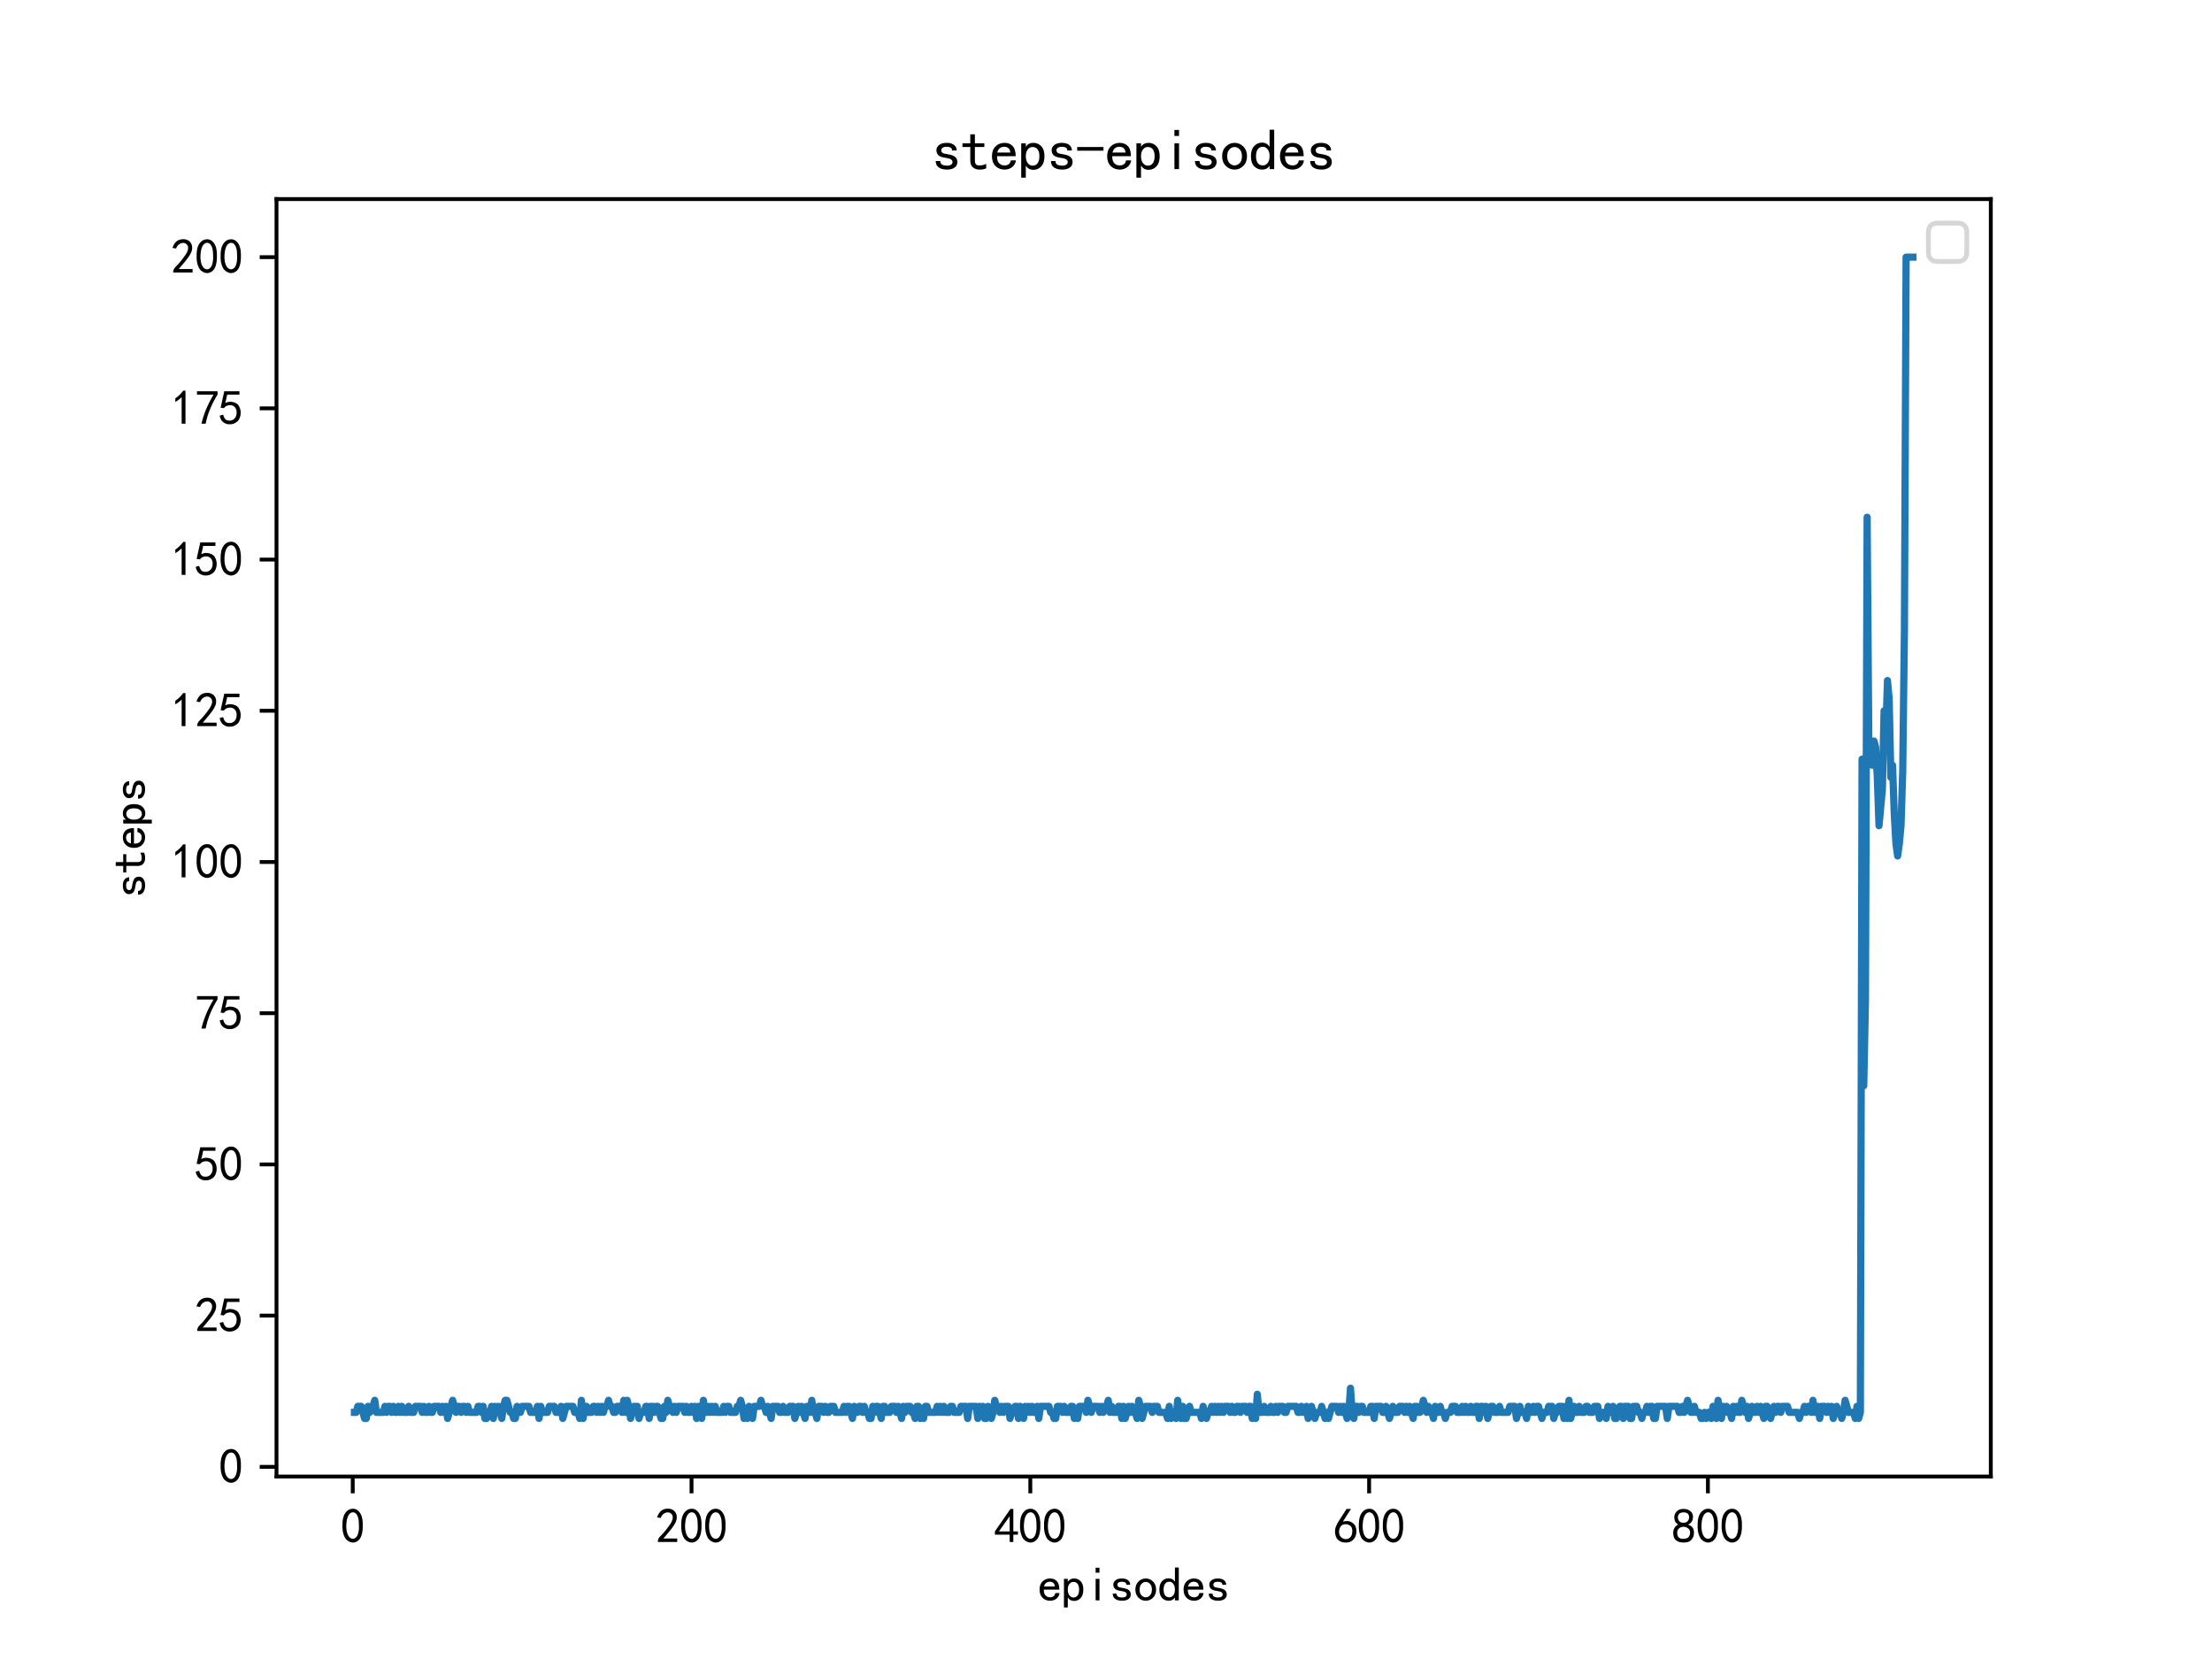 <?xml version="1.0" encoding="utf-8" standalone="no"?>
<!DOCTYPE svg PUBLIC "-//W3C//DTD SVG 1.1//EN"
  "http://www.w3.org/Graphics/SVG/1.1/DTD/svg11.dtd">
<svg height="345.6pt" version="1.1" viewBox="0 0 460.8 345.6" width="460.8pt" xmlns="http://www.w3.org/2000/svg" xmlns:xlink="http://www.w3.org/1999/xlink">
 <defs>
  <style type="text/css">*{stroke-linecap:butt;stroke-linejoin:round;}</style>
 </defs>
 <g id="figure_1">
  <g id="patch_1">
   <path d="M 0 345.6 
L 460.8 345.6 
L 460.8 0 
L 0 0 
z
" style="fill:#ffffff;"/>
  </g>
  <g id="axes_1">
   <g id="patch_2">
    <path d="M 57.6 307.584 
L 414.72 307.584 
L 414.72 41.472 
L 57.6 41.472 
z
" style="fill:#ffffff;"/>
   </g>
   <g id="matplotlib.axis_1">
    <g id="xtick_1">
     <g id="line2d_1">
      <defs>
       <path d="M 0 0 
L 0 3.5 
" id="m9beb83da32" style="stroke:#000000;stroke-width:0.8;"/>
      </defs>
      <g>
       <use style="stroke:#000000;stroke-width:0.8;" x="73.48" xlink:href="#m9beb83da32" y="307.584"/>
      </g>
     </g>
     <g id="text_1">
      <!-- 0 -->
      <g transform="translate(70.98 321.459)scale(0.1 -0.1)">
       <defs>
        <path d="M 225 2537 
Q 250 3200 412 3587 
Q 575 3975 875 4225 
Q 1175 4475 1612 4475 
Q 2050 4475 2375 4112 
Q 2700 3750 2800 3200 
Q 2900 2650 2862 1937 
Q 2825 1225 2612 775 
Q 2400 325 1975 150 
Q 1550 -25 1125 187 
Q 700 400 525 750 
Q 350 1100 275 1487 
Q 200 1875 225 2537 
z
M 750 2687 
Q 675 2000 800 1462 
Q 925 925 1212 700 
Q 1500 475 1800 612 
Q 2100 750 2237 1162 
Q 2375 1575 2375 2062 
Q 2375 2550 2337 2950 
Q 2300 3350 2112 3675 
Q 1925 4000 1612 4012 
Q 1300 4025 1062 3700 
Q 825 3375 750 2687 
z
" id="SimHei-30" transform="scale(0.016)"/>
       </defs>
       <use xlink:href="#SimHei-30"/>
      </g>
     </g>
    </g>
    <g id="xtick_2">
     <g id="line2d_2">
      <g>
       <use style="stroke:#000000;stroke-width:0.8;" x="144.057" xlink:href="#m9beb83da32" y="307.584"/>
      </g>
     </g>
     <g id="text_2">
      <!-- 200 -->
      <g transform="translate(136.557 321.459)scale(0.1 -0.1)">
       <defs>
        <path d="M 300 250 
Q 325 625 650 925 
Q 975 1225 1475 1862 
Q 1975 2500 2125 2850 
Q 2275 3200 2237 3450 
Q 2200 3700 2000 3862 
Q 1800 4025 1537 4000 
Q 1275 3975 1037 3800 
Q 800 3625 675 3275 
L 200 3350 
Q 400 3925 712 4187 
Q 1025 4450 1450 4475 
Q 1700 4500 1900 4462 
Q 2100 4425 2312 4287 
Q 2525 4150 2662 3875 
Q 2800 3600 2762 3212 
Q 2725 2825 2375 2287 
Q 2025 1750 1025 600 
L 2825 600 
L 2825 150 
L 300 150 
L 300 250 
z
" id="SimHei-32" transform="scale(0.016)"/>
       </defs>
       <use xlink:href="#SimHei-32"/>
       <use x="50" xlink:href="#SimHei-30"/>
       <use x="100" xlink:href="#SimHei-30"/>
      </g>
     </g>
    </g>
    <g id="xtick_3">
     <g id="line2d_3">
      <g>
       <use style="stroke:#000000;stroke-width:0.8;" x="214.634" xlink:href="#m9beb83da32" y="307.584"/>
      </g>
     </g>
     <g id="text_3">
      <!-- 400 -->
      <g transform="translate(207.134 321.459)scale(0.1 -0.1)">
       <defs>
        <path d="M 2000 1100 
L 75 1100 
L 75 1525 
L 2100 4450 
L 2475 4450 
L 2475 1525 
L 3075 1525 
L 3075 1100 
L 2475 1100 
L 2475 150 
L 2000 150 
L 2000 1100 
z
M 2000 1525 
L 2000 3500 
L 600 1525 
L 2000 1525 
z
" id="SimHei-34" transform="scale(0.016)"/>
       </defs>
       <use xlink:href="#SimHei-34"/>
       <use x="50" xlink:href="#SimHei-30"/>
       <use x="100" xlink:href="#SimHei-30"/>
      </g>
     </g>
    </g>
    <g id="xtick_4">
     <g id="line2d_4">
      <g>
       <use style="stroke:#000000;stroke-width:0.8;" x="285.211" xlink:href="#m9beb83da32" y="307.584"/>
      </g>
     </g>
     <g id="text_4">
      <!-- 600 -->
      <g transform="translate(277.711 321.459)scale(0.1 -0.1)">
       <defs>
        <path d="M 250 1612 
Q 275 1975 387 2225 
Q 500 2475 725 2850 
L 1750 4450 
L 2325 4450 
L 1275 2800 
Q 1950 2975 2350 2750 
Q 2750 2525 2887 2237 
Q 3025 1950 3037 1612 
Q 3050 1275 2937 950 
Q 2825 625 2537 362 
Q 2250 100 1737 75 
Q 1225 50 862 262 
Q 500 475 362 862 
Q 225 1250 250 1612 
z
M 1025 787 
Q 1250 550 1625 525 
Q 2000 500 2250 775 
Q 2500 1050 2500 1575 
Q 2500 2100 2187 2300 
Q 1875 2500 1487 2450 
Q 1100 2400 925 2075 
Q 750 1750 775 1387 
Q 800 1025 1025 787 
z
" id="SimHei-36" transform="scale(0.016)"/>
       </defs>
       <use xlink:href="#SimHei-36"/>
       <use x="50" xlink:href="#SimHei-30"/>
       <use x="100" xlink:href="#SimHei-30"/>
      </g>
     </g>
    </g>
    <g id="xtick_5">
     <g id="line2d_5">
      <g>
       <use style="stroke:#000000;stroke-width:0.8;" x="355.788" xlink:href="#m9beb83da32" y="307.584"/>
      </g>
     </g>
     <g id="text_5">
      <!-- 800 -->
      <g transform="translate(348.288 321.459)scale(0.1 -0.1)">
       <defs>
        <path d="M 175 1375 
Q 175 1675 325 1962 
Q 475 2250 825 2425 
Q 525 2600 425 2812 
Q 325 3025 312 3300 
Q 300 3575 387 3775 
Q 475 3975 650 4150 
Q 825 4325 1037 4387 
Q 1250 4450 1500 4450 
Q 1750 4450 1950 4400 
Q 2150 4350 2375 4187 
Q 2600 4025 2700 3725 
Q 2800 3425 2687 3025 
Q 2575 2625 2100 2400 
Q 2525 2275 2700 2012 
Q 2875 1750 2875 1375 
Q 2875 1000 2762 775 
Q 2650 550 2512 400 
Q 2375 250 2137 162 
Q 1900 75 1537 75 
Q 1175 75 912 162 
Q 650 250 475 425 
Q 300 600 237 837 
Q 175 1075 175 1375 
z
M 687 1400 
Q 675 1100 787 875 
Q 900 650 1200 587 
Q 1500 525 1825 600 
Q 2150 675 2275 950 
Q 2400 1225 2362 1500 
Q 2325 1775 2050 1962 
Q 1775 2150 1450 2125 
Q 1125 2100 912 1900 
Q 700 1700 687 1400 
z
M 775 3350 
Q 775 3100 950 2875 
Q 1125 2650 1500 2650 
Q 1875 2650 2062 2875 
Q 2250 3100 2237 3412 
Q 2225 3725 2012 3875 
Q 1800 4025 1437 4000 
Q 1075 3975 925 3787 
Q 775 3600 775 3350 
z
" id="SimHei-38" transform="scale(0.016)"/>
       </defs>
       <use xlink:href="#SimHei-38"/>
       <use x="50" xlink:href="#SimHei-30"/>
       <use x="100" xlink:href="#SimHei-30"/>
      </g>
     </g>
    </g>
    <g id="text_6">
     <!-- episodes -->
     <g transform="translate(216.16 333.584)scale(0.1 -0.1)">
      <defs>
       <path d="M 2850 1075 
Q 2800 625 2450 350 
Q 2100 75 1625 75 
Q 1025 75 637 462 
Q 250 850 250 1525 
Q 250 2200 637 2587 
Q 1025 2975 1625 2975 
Q 2150 2975 2487 2637 
Q 2825 2300 2825 1525 
L 800 1525 
Q 800 975 1037 750 
Q 1275 525 1625 525 
Q 1900 525 2075 662 
Q 2250 800 2300 1075 
L 2850 1075 
z
M 2250 1925 
Q 2200 2275 2025 2412 
Q 1850 2550 1575 2550 
Q 1325 2550 1125 2412 
Q 925 2275 825 1925 
L 2250 1925 
z
" id="SimHei-65" transform="scale(0.016)"/>
       <path d="M 2825 1525 
Q 2825 800 2475 425 
Q 2125 50 1625 50 
Q 1350 50 1150 162 
Q 950 275 800 500 
L 800 -800 
L 300 -800 
L 300 2925 
L 800 2925 
L 800 2550 
Q 950 2775 1150 2875 
Q 1350 2975 1625 2975 
Q 2125 2975 2475 2612 
Q 2825 2250 2825 1525 
z
M 2275 1525 
Q 2275 2000 2087 2262 
Q 1900 2525 1525 2525 
Q 1225 2525 1012 2262 
Q 800 2000 800 1525 
Q 800 1050 1012 775 
Q 1225 500 1525 500 
Q 1900 500 2087 775 
Q 2275 1050 2275 1525 
z
" id="SimHei-70" transform="scale(0.016)"/>
       <path d="M 1800 3725 
L 1300 3725 
L 1300 4375 
L 1800 4375 
L 1800 3725 
z
M 1800 125 
L 1300 125 
L 1300 2925 
L 1800 2925 
L 1800 125 
z
" id="SimHei-69" transform="scale(0.016)"/>
       <path d="M 2750 900 
Q 2750 500 2437 287 
Q 2125 75 1650 75 
Q 1050 75 725 312 
Q 400 550 400 1000 
L 900 1000 
Q 900 700 1112 600 
Q 1325 500 1625 500 
Q 1925 500 2075 612 
Q 2225 725 2225 900 
Q 2225 1025 2100 1150 
Q 1975 1275 1475 1350 
Q 900 1425 687 1637 
Q 475 1850 475 2200 
Q 475 2500 762 2737 
Q 1050 2975 1600 2975 
Q 2100 2975 2387 2750 
Q 2675 2525 2675 2150 
L 2175 2150 
Q 2175 2375 2012 2462 
Q 1850 2550 1600 2550 
Q 1275 2550 1137 2437 
Q 1000 2325 1000 2175 
Q 1000 2000 1125 1900 
Q 1250 1800 1650 1750 
Q 2300 1650 2525 1437 
Q 2750 1225 2750 900 
z
" id="SimHei-73" transform="scale(0.016)"/>
       <path d="M 2925 1525 
Q 2925 875 2525 475 
Q 2125 75 1575 75 
Q 1025 75 625 475 
Q 225 875 225 1525 
Q 225 2175 625 2575 
Q 1025 2975 1575 2975 
Q 2125 2975 2525 2575 
Q 2925 2175 2925 1525 
z
M 2375 1525 
Q 2375 2025 2125 2275 
Q 1875 2525 1575 2525 
Q 1275 2525 1025 2275 
Q 775 2025 775 1525 
Q 775 1025 1025 775 
Q 1275 525 1575 525 
Q 1875 525 2125 775 
Q 2375 1025 2375 1525 
z
" id="SimHei-6f" transform="scale(0.016)"/>
       <path d="M 2750 125 
L 2250 125 
L 2250 500 
Q 2100 275 1900 175 
Q 1700 75 1425 75 
Q 925 75 575 437 
Q 225 800 225 1525 
Q 225 2250 575 2625 
Q 925 3000 1425 3000 
Q 1700 3000 1900 2887 
Q 2100 2775 2250 2550 
L 2250 4400 
L 2750 4400 
L 2750 125 
z
M 2250 1525 
Q 2250 2000 2037 2275 
Q 1825 2550 1525 2550 
Q 1150 2550 962 2275 
Q 775 2000 775 1525 
Q 775 1050 962 787 
Q 1150 525 1525 525 
Q 1825 525 2037 787 
Q 2250 1050 2250 1525 
z
" id="SimHei-64" transform="scale(0.016)"/>
      </defs>
      <use xlink:href="#SimHei-65"/>
      <use x="50" xlink:href="#SimHei-70"/>
      <use x="100" xlink:href="#SimHei-69"/>
      <use x="150" xlink:href="#SimHei-73"/>
      <use x="200" xlink:href="#SimHei-6f"/>
      <use x="250" xlink:href="#SimHei-64"/>
      <use x="300" xlink:href="#SimHei-65"/>
      <use x="350" xlink:href="#SimHei-73"/>
     </g>
    </g>
   </g>
   <g id="matplotlib.axis_2">
    <g id="ytick_1">
     <g id="line2d_6">
      <defs>
       <path d="M 0 0 
L -3.5 0 
" id="m33f9ce7203" style="stroke:#000000;stroke-width:0.8;"/>
      </defs>
      <g>
       <use style="stroke:#000000;stroke-width:0.8;" x="57.6" xlink:href="#m33f9ce7203" y="305.568"/>
      </g>
     </g>
     <g id="text_7">
      <!-- 0 -->
      <g transform="translate(45.6 309.005)scale(0.1 -0.1)">
       <use xlink:href="#SimHei-30"/>
      </g>
     </g>
    </g>
    <g id="ytick_2">
     <g id="line2d_7">
      <g>
       <use style="stroke:#000000;stroke-width:0.8;" x="57.6" xlink:href="#m33f9ce7203" y="274.068"/>
      </g>
     </g>
     <g id="text_8">
      <!-- 25 -->
      <g transform="translate(40.6 277.505)scale(0.1 -0.1)">
       <defs>
        <path d="M 550 1325 
Q 725 650 1150 575 
Q 1575 500 1837 662 
Q 2100 825 2212 1087 
Q 2325 1350 2312 1675 
Q 2300 2000 2137 2225 
Q 1975 2450 1725 2525 
Q 1475 2600 1162 2525 
Q 850 2450 650 2175 
L 225 2225 
Q 275 2375 700 4375 
L 2675 4375 
L 2675 3925 
L 1075 3925 
Q 950 3250 825 2850 
Q 1200 3025 1525 3012 
Q 1850 3000 2150 2862 
Q 2450 2725 2587 2487 
Q 2725 2250 2787 2012 
Q 2850 1775 2837 1500 
Q 2825 1225 2725 937 
Q 2625 650 2425 462 
Q 2225 275 1937 162 
Q 1650 50 1275 75 
Q 900 100 562 350 
Q 225 600 100 1200 
L 550 1325 
z
" id="SimHei-35" transform="scale(0.016)"/>
       </defs>
       <use xlink:href="#SimHei-32"/>
       <use x="50" xlink:href="#SimHei-35"/>
      </g>
     </g>
    </g>
    <g id="ytick_3">
     <g id="line2d_8">
      <g>
       <use style="stroke:#000000;stroke-width:0.8;" x="57.6" xlink:href="#m33f9ce7203" y="242.568"/>
      </g>
     </g>
     <g id="text_9">
      <!-- 50 -->
      <g transform="translate(40.6 246.006)scale(0.1 -0.1)">
       <use xlink:href="#SimHei-35"/>
       <use x="50" xlink:href="#SimHei-30"/>
      </g>
     </g>
    </g>
    <g id="ytick_4">
     <g id="line2d_9">
      <g>
       <use style="stroke:#000000;stroke-width:0.8;" x="57.6" xlink:href="#m33f9ce7203" y="211.068"/>
      </g>
     </g>
     <g id="text_10">
      <!-- 75 -->
      <g transform="translate(40.6 214.506)scale(0.1 -0.1)">
       <defs>
        <path d="M 850 150 
Q 1300 2050 2425 3925 
L 275 3925 
L 275 4375 
L 2950 4375 
L 2950 3950 
Q 1775 2050 1400 150 
L 850 150 
z
" id="SimHei-37" transform="scale(0.016)"/>
       </defs>
       <use xlink:href="#SimHei-37"/>
       <use x="50" xlink:href="#SimHei-35"/>
      </g>
     </g>
    </g>
    <g id="ytick_5">
     <g id="line2d_10">
      <g>
       <use style="stroke:#000000;stroke-width:0.8;" x="57.6" xlink:href="#m33f9ce7203" y="179.568"/>
      </g>
     </g>
     <g id="text_11">
      <!-- 100 -->
      <g transform="translate(35.6 183.006)scale(0.1 -0.1)">
       <defs>
        <path d="M 1400 3600 
Q 1075 3275 575 2975 
L 575 3450 
Q 1200 3875 1600 4450 
L 1900 4450 
L 1900 150 
L 1400 150 
L 1400 3600 
z
" id="SimHei-31" transform="scale(0.016)"/>
       </defs>
       <use xlink:href="#SimHei-31"/>
       <use x="50" xlink:href="#SimHei-30"/>
       <use x="100" xlink:href="#SimHei-30"/>
      </g>
     </g>
    </g>
    <g id="ytick_6">
     <g id="line2d_11">
      <g>
       <use style="stroke:#000000;stroke-width:0.8;" x="57.6" xlink:href="#m33f9ce7203" y="148.068"/>
      </g>
     </g>
     <g id="text_12">
      <!-- 125 -->
      <g transform="translate(35.6 151.506)scale(0.1 -0.1)">
       <use xlink:href="#SimHei-31"/>
       <use x="50" xlink:href="#SimHei-32"/>
       <use x="100" xlink:href="#SimHei-35"/>
      </g>
     </g>
    </g>
    <g id="ytick_7">
     <g id="line2d_12">
      <g>
       <use style="stroke:#000000;stroke-width:0.8;" x="57.6" xlink:href="#m33f9ce7203" y="116.568"/>
      </g>
     </g>
     <g id="text_13">
      <!-- 150 -->
      <g transform="translate(35.6 120.005)scale(0.1 -0.1)">
       <use xlink:href="#SimHei-31"/>
       <use x="50" xlink:href="#SimHei-35"/>
       <use x="100" xlink:href="#SimHei-30"/>
      </g>
     </g>
    </g>
    <g id="ytick_8">
     <g id="line2d_13">
      <g>
       <use style="stroke:#000000;stroke-width:0.8;" x="57.6" xlink:href="#m33f9ce7203" y="85.068"/>
      </g>
     </g>
     <g id="text_14">
      <!-- 175 -->
      <g transform="translate(35.6 88.505)scale(0.1 -0.1)">
       <use xlink:href="#SimHei-31"/>
       <use x="50" xlink:href="#SimHei-37"/>
       <use x="100" xlink:href="#SimHei-35"/>
      </g>
     </g>
    </g>
    <g id="ytick_9">
     <g id="line2d_14">
      <g>
       <use style="stroke:#000000;stroke-width:0.8;" x="57.6" xlink:href="#m33f9ce7203" y="53.568"/>
      </g>
     </g>
     <g id="text_15">
      <!-- 200 -->
      <g transform="translate(35.6 57.005)scale(0.1 -0.1)">
       <use xlink:href="#SimHei-32"/>
       <use x="50" xlink:href="#SimHei-30"/>
       <use x="100" xlink:href="#SimHei-30"/>
      </g>
     </g>
    </g>
    <g id="text_16">
     <!-- steps -->
     <g transform="translate(30.35 187.028)rotate(-90)scale(0.1 -0.1)">
      <defs>
       <path d="M 2750 200 
Q 2625 150 2462 112 
Q 2300 75 2025 75 
Q 1575 75 1300 325 
Q 1025 575 1025 1025 
L 1025 2525 
L 175 2525 
L 175 2925 
L 1025 2925 
L 1025 3900 
L 1525 3900 
L 1525 2925 
L 2550 2925 
L 2550 2525 
L 1525 2525 
L 1525 1000 
Q 1525 800 1625 662 
Q 1725 525 2000 525 
Q 2275 525 2450 575 
Q 2625 625 2750 700 
L 2750 200 
z
" id="SimHei-74" transform="scale(0.016)"/>
      </defs>
      <use xlink:href="#SimHei-73"/>
      <use x="50" xlink:href="#SimHei-74"/>
      <use x="100" xlink:href="#SimHei-65"/>
      <use x="150" xlink:href="#SimHei-70"/>
      <use x="200" xlink:href="#SimHei-73"/>
     </g>
    </g>
   </g>
   <g id="line2d_15">
    <path clip-path="url(#pe5ec39fae5)" d="M 73.833 294.228 
L 74.186 294.228 
L 74.538 292.968 
L 75.244 292.968 
L 75.95 295.488 
L 76.303 295.488 
L 76.656 292.968 
L 77.009 294.228 
L 77.362 292.968 
L 77.714 292.968 
L 78.067 291.708 
L 78.42 294.228 
L 79.832 294.228 
L 80.185 292.968 
L 80.538 294.228 
L 80.89 292.968 
L 81.243 292.968 
L 81.596 294.228 
L 81.949 292.968 
L 82.302 294.228 
L 82.655 294.228 
L 83.008 292.968 
L 83.361 294.228 
L 83.714 292.968 
L 84.066 294.228 
L 84.772 294.228 
L 85.125 292.968 
L 85.478 294.228 
L 86.184 294.228 
L 86.537 292.968 
L 87.595 292.968 
L 87.948 294.228 
L 88.301 292.968 
L 88.654 294.228 
L 89.007 294.228 
L 89.36 292.968 
L 89.713 294.228 
L 90.065 294.228 
L 90.418 292.968 
L 91.477 292.968 
L 91.83 294.228 
L 92.183 292.968 
L 92.536 294.228 
L 92.889 292.968 
L 93.241 295.488 
L 94.3 291.708 
L 95.006 294.228 
L 95.359 292.968 
L 95.712 292.968 
L 96.065 294.228 
L 96.417 292.968 
L 96.77 292.968 
L 97.123 294.228 
L 97.476 292.968 
L 97.829 294.228 
L 99.24 294.228 
L 99.593 292.968 
L 99.946 292.968 
L 100.299 294.228 
L 100.652 292.968 
L 101.005 295.488 
L 101.358 295.488 
L 101.711 294.228 
L 102.064 294.228 
L 102.416 292.968 
L 102.769 295.488 
L 103.122 292.968 
L 103.475 294.228 
L 103.828 292.968 
L 104.534 295.488 
L 104.887 292.968 
L 105.24 291.708 
L 105.592 291.708 
L 106.298 294.228 
L 106.651 294.228 
L 107.004 295.488 
L 107.357 295.488 
L 107.71 292.968 
L 108.063 294.228 
L 108.415 294.228 
L 108.768 292.968 
L 110.18 292.968 
L 110.533 294.228 
L 111.591 294.228 
L 111.944 292.968 
L 112.297 295.488 
L 112.65 292.968 
L 113.003 294.228 
L 114.062 294.228 
L 114.415 292.968 
L 115.473 292.968 
L 115.826 294.228 
L 116.532 294.228 
L 116.885 292.968 
L 117.238 295.488 
L 117.943 292.968 
L 119.355 292.968 
L 119.708 294.228 
L 120.414 294.228 
L 120.766 295.488 
L 121.119 291.708 
L 121.472 295.488 
L 121.825 292.968 
L 122.178 292.968 
L 122.531 294.228 
L 123.237 294.228 
L 123.59 292.968 
L 123.942 292.968 
L 124.295 294.228 
L 124.648 292.968 
L 125.001 294.228 
L 125.354 292.968 
L 125.707 294.228 
L 126.06 292.968 
L 126.413 292.968 
L 126.766 291.708 
L 127.118 292.968 
L 127.471 292.968 
L 127.824 294.228 
L 128.177 294.228 
L 128.53 292.968 
L 129.236 292.968 
L 129.589 294.228 
L 129.942 291.708 
L 130.294 294.228 
L 130.647 291.708 
L 131 292.968 
L 131.353 295.488 
L 132.059 292.968 
L 132.765 292.968 
L 133.117 295.488 
L 133.47 294.228 
L 134.176 294.228 
L 134.529 292.968 
L 134.882 292.968 
L 135.235 295.488 
L 135.588 292.968 
L 135.941 292.968 
L 136.293 294.228 
L 136.646 292.968 
L 136.999 292.968 
L 137.705 295.488 
L 138.058 295.488 
L 138.411 292.968 
L 138.764 294.228 
L 139.117 291.708 
L 139.469 292.968 
L 139.822 292.968 
L 140.175 294.228 
L 140.528 292.968 
L 140.881 294.228 
L 141.234 292.968 
L 142.292 292.968 
L 142.645 294.228 
L 142.998 292.968 
L 143.351 294.228 
L 143.704 294.228 
L 144.057 292.968 
L 144.41 294.228 
L 144.763 292.968 
L 145.116 295.488 
L 145.468 292.968 
L 146.174 295.488 
L 146.527 291.708 
L 146.88 294.228 
L 147.233 294.228 
L 147.586 292.968 
L 147.939 294.228 
L 148.292 292.968 
L 148.644 294.228 
L 148.997 292.968 
L 149.35 294.228 
L 150.409 294.228 
L 150.762 292.968 
L 151.115 294.228 
L 151.468 292.968 
L 151.82 292.968 
L 152.173 294.228 
L 153.232 294.228 
L 153.585 292.968 
L 153.938 292.968 
L 154.291 291.708 
L 154.643 292.968 
L 154.996 295.488 
L 155.349 294.228 
L 155.702 295.488 
L 156.055 292.968 
L 156.761 295.488 
L 157.114 292.968 
L 158.172 292.968 
L 158.525 291.708 
L 158.878 292.968 
L 159.231 292.968 
L 159.584 294.228 
L 159.937 292.968 
L 160.643 295.488 
L 160.995 292.968 
L 162.054 292.968 
L 162.407 294.228 
L 162.76 294.228 
L 163.113 292.968 
L 163.466 294.228 
L 164.171 294.228 
L 164.524 292.968 
L 165.23 292.968 
L 165.583 295.488 
L 166.289 292.968 
L 166.642 294.228 
L 166.994 292.968 
L 167.7 295.488 
L 168.053 292.968 
L 168.406 292.968 
L 168.759 294.228 
L 169.112 291.708 
L 169.465 294.228 
L 169.818 294.228 
L 170.17 295.488 
L 170.523 292.968 
L 171.229 292.968 
L 171.582 294.228 
L 171.935 292.968 
L 172.288 294.228 
L 172.641 294.228 
L 172.994 292.968 
L 173.699 292.968 
L 174.052 294.228 
L 175.464 294.228 
L 175.817 292.968 
L 176.169 294.228 
L 176.522 292.968 
L 176.875 292.968 
L 177.581 295.488 
L 177.934 292.968 
L 178.287 294.228 
L 178.64 294.228 
L 178.993 292.968 
L 179.345 292.968 
L 179.698 294.228 
L 180.051 292.968 
L 180.404 294.228 
L 180.757 294.228 
L 181.11 295.488 
L 181.463 295.488 
L 181.816 292.968 
L 182.169 294.228 
L 182.521 292.968 
L 182.874 292.968 
L 183.58 295.488 
L 183.933 292.968 
L 184.286 292.968 
L 184.639 294.228 
L 185.345 294.228 
L 185.697 292.968 
L 186.403 292.968 
L 186.756 294.228 
L 187.109 292.968 
L 187.815 295.488 
L 188.168 292.968 
L 188.52 294.228 
L 188.873 292.968 
L 189.579 292.968 
L 189.932 294.228 
L 190.285 294.228 
L 190.638 295.488 
L 190.991 292.968 
L 191.344 292.968 
L 191.696 295.488 
L 192.049 294.228 
L 192.402 295.488 
L 192.755 292.968 
L 193.108 292.968 
L 193.461 294.228 
L 194.872 294.228 
L 195.225 292.968 
L 195.578 294.228 
L 195.931 292.968 
L 196.284 294.228 
L 196.637 292.968 
L 196.99 294.228 
L 197.695 294.228 
L 198.048 292.968 
L 198.401 292.968 
L 198.754 294.228 
L 199.813 294.228 
L 200.166 292.968 
L 201.224 292.968 
L 201.577 295.488 
L 201.93 292.968 
L 203.342 292.968 
L 203.695 295.488 
L 204.047 292.968 
L 204.4 294.228 
L 204.753 292.968 
L 205.106 295.488 
L 205.459 295.488 
L 205.812 292.968 
L 206.518 295.488 
L 206.871 294.228 
L 207.223 291.708 
L 207.576 292.968 
L 207.929 292.968 
L 208.282 294.228 
L 208.635 292.968 
L 208.988 294.228 
L 209.341 292.968 
L 210.046 292.968 
L 210.399 295.488 
L 210.752 294.228 
L 211.105 294.228 
L 211.458 292.968 
L 211.811 292.968 
L 212.164 295.488 
L 212.517 292.968 
L 213.222 295.488 
L 213.575 292.968 
L 213.928 294.228 
L 214.281 292.968 
L 214.634 294.228 
L 214.987 292.968 
L 215.34 294.228 
L 215.693 294.228 
L 216.046 292.968 
L 216.398 295.488 
L 216.751 292.968 
L 218.516 292.968 
L 218.869 294.228 
L 219.222 294.228 
L 219.574 295.488 
L 219.927 295.488 
L 220.28 292.968 
L 220.986 292.968 
L 221.339 294.228 
L 221.692 292.968 
L 222.045 294.228 
L 222.75 294.228 
L 223.103 292.968 
L 223.456 292.968 
L 223.809 295.488 
L 224.162 294.228 
L 224.515 295.488 
L 224.868 292.968 
L 225.926 292.968 
L 226.279 294.228 
L 226.632 291.708 
L 227.338 294.228 
L 227.691 292.968 
L 228.749 292.968 
L 229.102 294.228 
L 229.455 292.968 
L 229.808 294.228 
L 230.161 292.968 
L 230.514 292.968 
L 230.867 291.708 
L 231.22 294.228 
L 231.572 292.968 
L 231.925 294.228 
L 232.631 294.228 
L 232.984 292.968 
L 233.337 292.968 
L 233.69 295.488 
L 234.043 292.968 
L 234.396 295.488 
L 235.101 292.968 
L 235.454 294.228 
L 235.807 292.968 
L 236.16 294.228 
L 236.513 294.228 
L 236.866 295.488 
L 237.219 291.708 
L 237.572 292.968 
L 237.924 295.488 
L 238.63 292.968 
L 239.689 292.968 
L 240.042 294.228 
L 240.395 292.968 
L 241.1 292.968 
L 241.453 294.228 
L 242.865 294.228 
L 243.218 295.488 
L 243.571 292.968 
L 243.923 295.488 
L 244.276 294.228 
L 244.629 294.228 
L 244.982 295.488 
L 245.335 291.708 
L 245.688 294.228 
L 246.041 295.488 
L 246.394 292.968 
L 246.747 295.488 
L 247.099 295.488 
L 247.805 292.968 
L 248.158 294.228 
L 249.923 294.228 
L 250.275 295.488 
L 250.628 292.968 
L 251.334 295.488 
L 251.687 294.228 
L 252.04 294.228 
L 252.393 292.968 
L 252.746 294.228 
L 253.098 292.968 
L 253.451 294.228 
L 253.804 292.968 
L 254.157 294.228 
L 254.51 292.968 
L 254.863 294.228 
L 255.216 292.968 
L 255.922 292.968 
L 256.274 294.228 
L 256.627 292.968 
L 256.98 294.228 
L 257.333 294.228 
L 257.686 292.968 
L 258.039 292.968 
L 258.392 294.228 
L 258.745 292.968 
L 259.45 292.968 
L 259.803 294.228 
L 260.156 292.968 
L 260.509 292.968 
L 260.862 295.488 
L 261.215 294.228 
L 261.568 295.488 
L 261.921 290.448 
L 262.274 294.228 
L 262.979 294.228 
L 263.332 292.968 
L 263.685 294.228 
L 264.391 294.228 
L 264.744 292.968 
L 265.097 294.228 
L 265.449 294.228 
L 265.802 292.968 
L 266.155 294.228 
L 266.508 292.968 
L 267.214 292.968 
L 267.567 294.228 
L 267.92 294.228 
L 268.273 292.968 
L 270.037 292.968 
L 270.39 294.228 
L 270.743 294.228 
L 271.096 292.968 
L 271.449 294.228 
L 271.801 294.228 
L 272.154 292.968 
L 272.507 295.488 
L 273.213 292.968 
L 273.919 295.488 
L 274.272 294.228 
L 274.977 294.228 
L 275.33 292.968 
L 276.036 295.488 
L 276.389 294.228 
L 276.742 295.488 
L 277.448 292.968 
L 278.506 292.968 
L 278.859 294.228 
L 279.212 292.968 
L 279.565 294.228 
L 279.918 292.968 
L 280.624 295.488 
L 280.976 294.228 
L 281.329 289.188 
L 281.682 294.228 
L 282.035 295.488 
L 282.388 292.968 
L 282.741 292.968 
L 283.094 294.228 
L 283.447 292.968 
L 283.8 292.968 
L 284.152 294.228 
L 285.211 294.228 
L 285.564 292.968 
L 285.917 292.968 
L 286.27 295.488 
L 286.623 292.968 
L 287.681 292.968 
L 288.034 294.228 
L 288.387 294.228 
L 288.74 292.968 
L 289.446 295.488 
L 290.151 292.968 
L 290.504 294.228 
L 291.21 294.228 
L 291.563 292.968 
L 292.269 292.968 
L 292.622 294.228 
L 292.975 292.968 
L 293.327 294.228 
L 293.68 292.968 
L 294.386 295.488 
L 294.739 292.968 
L 295.092 292.968 
L 295.445 294.228 
L 295.798 294.228 
L 296.503 291.708 
L 297.209 294.228 
L 297.562 292.968 
L 297.915 294.228 
L 298.268 294.228 
L 298.621 295.488 
L 298.974 292.968 
L 299.326 294.228 
L 299.679 294.228 
L 300.032 292.968 
L 300.385 294.228 
L 300.738 294.228 
L 301.091 295.488 
L 301.444 294.228 
L 302.15 294.228 
L 302.502 292.968 
L 303.208 292.968 
L 303.561 294.228 
L 304.267 294.228 
L 304.62 292.968 
L 304.973 294.228 
L 305.326 292.968 
L 305.678 294.228 
L 306.031 294.228 
L 306.384 292.968 
L 306.737 294.228 
L 307.09 294.228 
L 307.443 292.968 
L 307.796 292.968 
L 308.149 295.488 
L 308.502 292.968 
L 308.854 292.968 
L 309.207 294.228 
L 309.56 292.968 
L 309.913 295.488 
L 310.619 292.968 
L 310.972 292.968 
L 311.325 294.228 
L 312.03 294.228 
L 312.383 292.968 
L 312.736 294.228 
L 314.148 294.228 
L 314.501 292.968 
L 315.559 292.968 
L 315.912 295.488 
L 316.618 292.968 
L 316.971 294.228 
L 317.677 294.228 
L 318.029 295.488 
L 318.382 292.968 
L 318.735 294.228 
L 319.088 294.228 
L 319.441 292.968 
L 319.794 294.228 
L 320.147 292.968 
L 320.5 292.968 
L 321.205 295.488 
L 321.558 294.228 
L 322.264 294.228 
L 322.617 292.968 
L 323.323 292.968 
L 323.676 295.488 
L 324.028 294.228 
L 324.381 294.228 
L 324.734 292.968 
L 325.44 292.968 
L 325.793 295.488 
L 326.146 292.968 
L 326.499 295.488 
L 326.852 291.708 
L 327.204 295.488 
L 327.91 292.968 
L 328.263 294.228 
L 328.616 294.228 
L 328.969 292.968 
L 329.322 294.228 
L 330.028 294.228 
L 330.38 292.968 
L 330.733 292.968 
L 331.086 294.228 
L 331.792 294.228 
L 332.145 292.968 
L 332.851 292.968 
L 333.203 295.488 
L 333.556 294.228 
L 334.262 294.228 
L 334.615 295.488 
L 334.968 292.968 
L 335.321 294.228 
L 335.674 294.228 
L 336.027 292.968 
L 336.379 295.488 
L 336.732 295.488 
L 337.438 292.968 
L 337.791 292.968 
L 338.144 295.488 
L 338.497 292.968 
L 339.203 292.968 
L 339.555 295.488 
L 339.908 295.488 
L 340.261 292.968 
L 340.967 292.968 
L 341.32 294.228 
L 341.673 294.228 
L 342.026 295.488 
L 342.378 294.228 
L 342.731 294.228 
L 343.084 292.968 
L 343.437 294.228 
L 343.79 292.968 
L 344.143 292.968 
L 344.496 295.488 
L 344.849 295.488 
L 345.202 292.968 
L 346.966 292.968 
L 347.319 295.488 
L 347.672 292.968 
L 349.436 292.968 
L 349.789 294.228 
L 350.142 294.228 
L 350.495 292.968 
L 350.848 294.228 
L 351.554 291.708 
L 352.259 294.228 
L 352.612 294.228 
L 352.965 292.968 
L 353.318 294.228 
L 354.024 294.228 
L 354.377 295.488 
L 354.729 295.488 
L 355.082 294.228 
L 355.435 295.488 
L 355.788 294.228 
L 356.141 294.228 
L 356.494 295.488 
L 356.847 292.968 
L 357.553 295.488 
L 357.905 291.708 
L 358.258 294.228 
L 358.611 295.488 
L 358.964 292.968 
L 359.317 294.228 
L 359.67 292.968 
L 360.023 294.228 
L 360.376 294.228 
L 360.729 295.488 
L 361.081 292.968 
L 361.434 294.228 
L 361.787 292.968 
L 362.14 294.228 
L 362.493 294.228 
L 362.846 291.708 
L 363.552 294.228 
L 363.905 292.968 
L 364.257 295.488 
L 364.963 292.968 
L 365.316 294.228 
L 365.669 294.228 
L 366.022 292.968 
L 366.375 294.228 
L 366.728 292.968 
L 367.433 295.488 
L 367.786 292.968 
L 368.139 292.968 
L 368.845 295.488 
L 369.551 292.968 
L 369.904 294.228 
L 370.256 292.968 
L 370.609 292.968 
L 370.962 294.228 
L 371.315 292.968 
L 372.374 292.968 
L 372.727 294.228 
L 374.491 294.228 
L 374.844 295.488 
L 375.197 294.228 
L 375.55 294.228 
L 375.903 292.968 
L 376.255 294.228 
L 376.608 292.968 
L 376.961 292.968 
L 377.314 294.228 
L 377.667 291.708 
L 378.02 294.228 
L 378.373 292.968 
L 378.726 292.968 
L 379.079 295.488 
L 379.431 292.968 
L 380.137 292.968 
L 380.49 294.228 
L 380.843 292.968 
L 381.196 294.228 
L 381.549 292.968 
L 381.902 295.488 
L 382.607 292.968 
L 382.96 294.228 
L 383.313 294.228 
L 383.666 295.488 
L 384.019 294.228 
L 384.372 291.708 
L 385.078 294.228 
L 386.136 294.228 
L 386.489 295.488 
L 386.842 292.968 
L 387.195 295.488 
L 387.548 294.228 
L 387.901 158.148 
L 388.254 226.188 
L 388.606 208.548 
L 388.959 107.748 
L 389.312 155.628 
L 389.665 158.148 
L 390.018 159.408 
L 390.371 154.368 
L 390.724 155.628 
L 391.077 161.928 
L 391.43 172.008 
L 392.135 164.448 
L 392.488 148.068 
L 392.841 153.108 
L 393.194 141.768 
L 393.547 145.548 
L 393.9 161.928 
L 394.253 159.408 
L 394.606 169.488 
L 394.958 175.788 
L 395.311 178.308 
L 395.664 175.788 
L 396.017 172.008 
L 396.37 160.668 
L 396.723 131.688 
L 397.076 53.568 
L 398.487 53.568 
L 398.487 53.568 
" style="fill:none;stroke:#1f77b4;stroke-linecap:square;stroke-width:1.5;"/>
   </g>
   <g id="patch_3">
    <path d="M 57.6 307.584 
L 57.6 41.472 
" style="fill:none;stroke:#000000;stroke-linecap:square;stroke-linejoin:miter;stroke-width:0.8;"/>
   </g>
   <g id="patch_4">
    <path d="M 414.72 307.584 
L 414.72 41.472 
" style="fill:none;stroke:#000000;stroke-linecap:square;stroke-linejoin:miter;stroke-width:0.8;"/>
   </g>
   <g id="patch_5">
    <path d="M 57.6 307.584 
L 414.72 307.584 
" style="fill:none;stroke:#000000;stroke-linecap:square;stroke-linejoin:miter;stroke-width:0.8;"/>
   </g>
   <g id="patch_6">
    <path d="M 57.6 41.472 
L 414.72 41.472 
" style="fill:none;stroke:#000000;stroke-linecap:square;stroke-linejoin:miter;stroke-width:0.8;"/>
   </g>
   <g id="text_17">
    <!-- steps-episodes -->
    <g transform="translate(194.16 35.472)scale(0.12 -0.12)">
     <defs>
      <path d="M 2975 2125 
L 125 2125 
L 125 2525 
L 2975 2525 
L 2975 2125 
z
" id="SimHei-2d" transform="scale(0.016)"/>
     </defs>
     <use xlink:href="#SimHei-73"/>
     <use x="50" xlink:href="#SimHei-74"/>
     <use x="100" xlink:href="#SimHei-65"/>
     <use x="150" xlink:href="#SimHei-70"/>
     <use x="200" xlink:href="#SimHei-73"/>
     <use x="250" xlink:href="#SimHei-2d"/>
     <use x="300" xlink:href="#SimHei-65"/>
     <use x="350" xlink:href="#SimHei-70"/>
     <use x="400" xlink:href="#SimHei-69"/>
     <use x="450" xlink:href="#SimHei-73"/>
     <use x="500" xlink:href="#SimHei-6f"/>
     <use x="550" xlink:href="#SimHei-64"/>
     <use x="600" xlink:href="#SimHei-65"/>
     <use x="650" xlink:href="#SimHei-73"/>
    </g>
   </g>
   <g id="legend_1">
    <g id="patch_7">
     <path d="M 403.72 54.472 
L 407.72 54.472 
Q 409.72 54.472 409.72 52.472 
L 409.72 48.472 
Q 409.72 46.472 407.72 46.472 
L 403.72 46.472 
Q 401.72 46.472 401.72 48.472 
L 401.72 52.472 
Q 401.72 54.472 403.72 54.472 
z
" style="fill:#ffffff;opacity:0.8;stroke:#cccccc;stroke-linejoin:miter;"/>
    </g>
   </g>
  </g>
 </g>
 <defs>
  <clipPath id="pe5ec39fae5">
   <rect height="266.112" width="357.12" x="57.6" y="41.472"/>
  </clipPath>
 </defs>
</svg>
